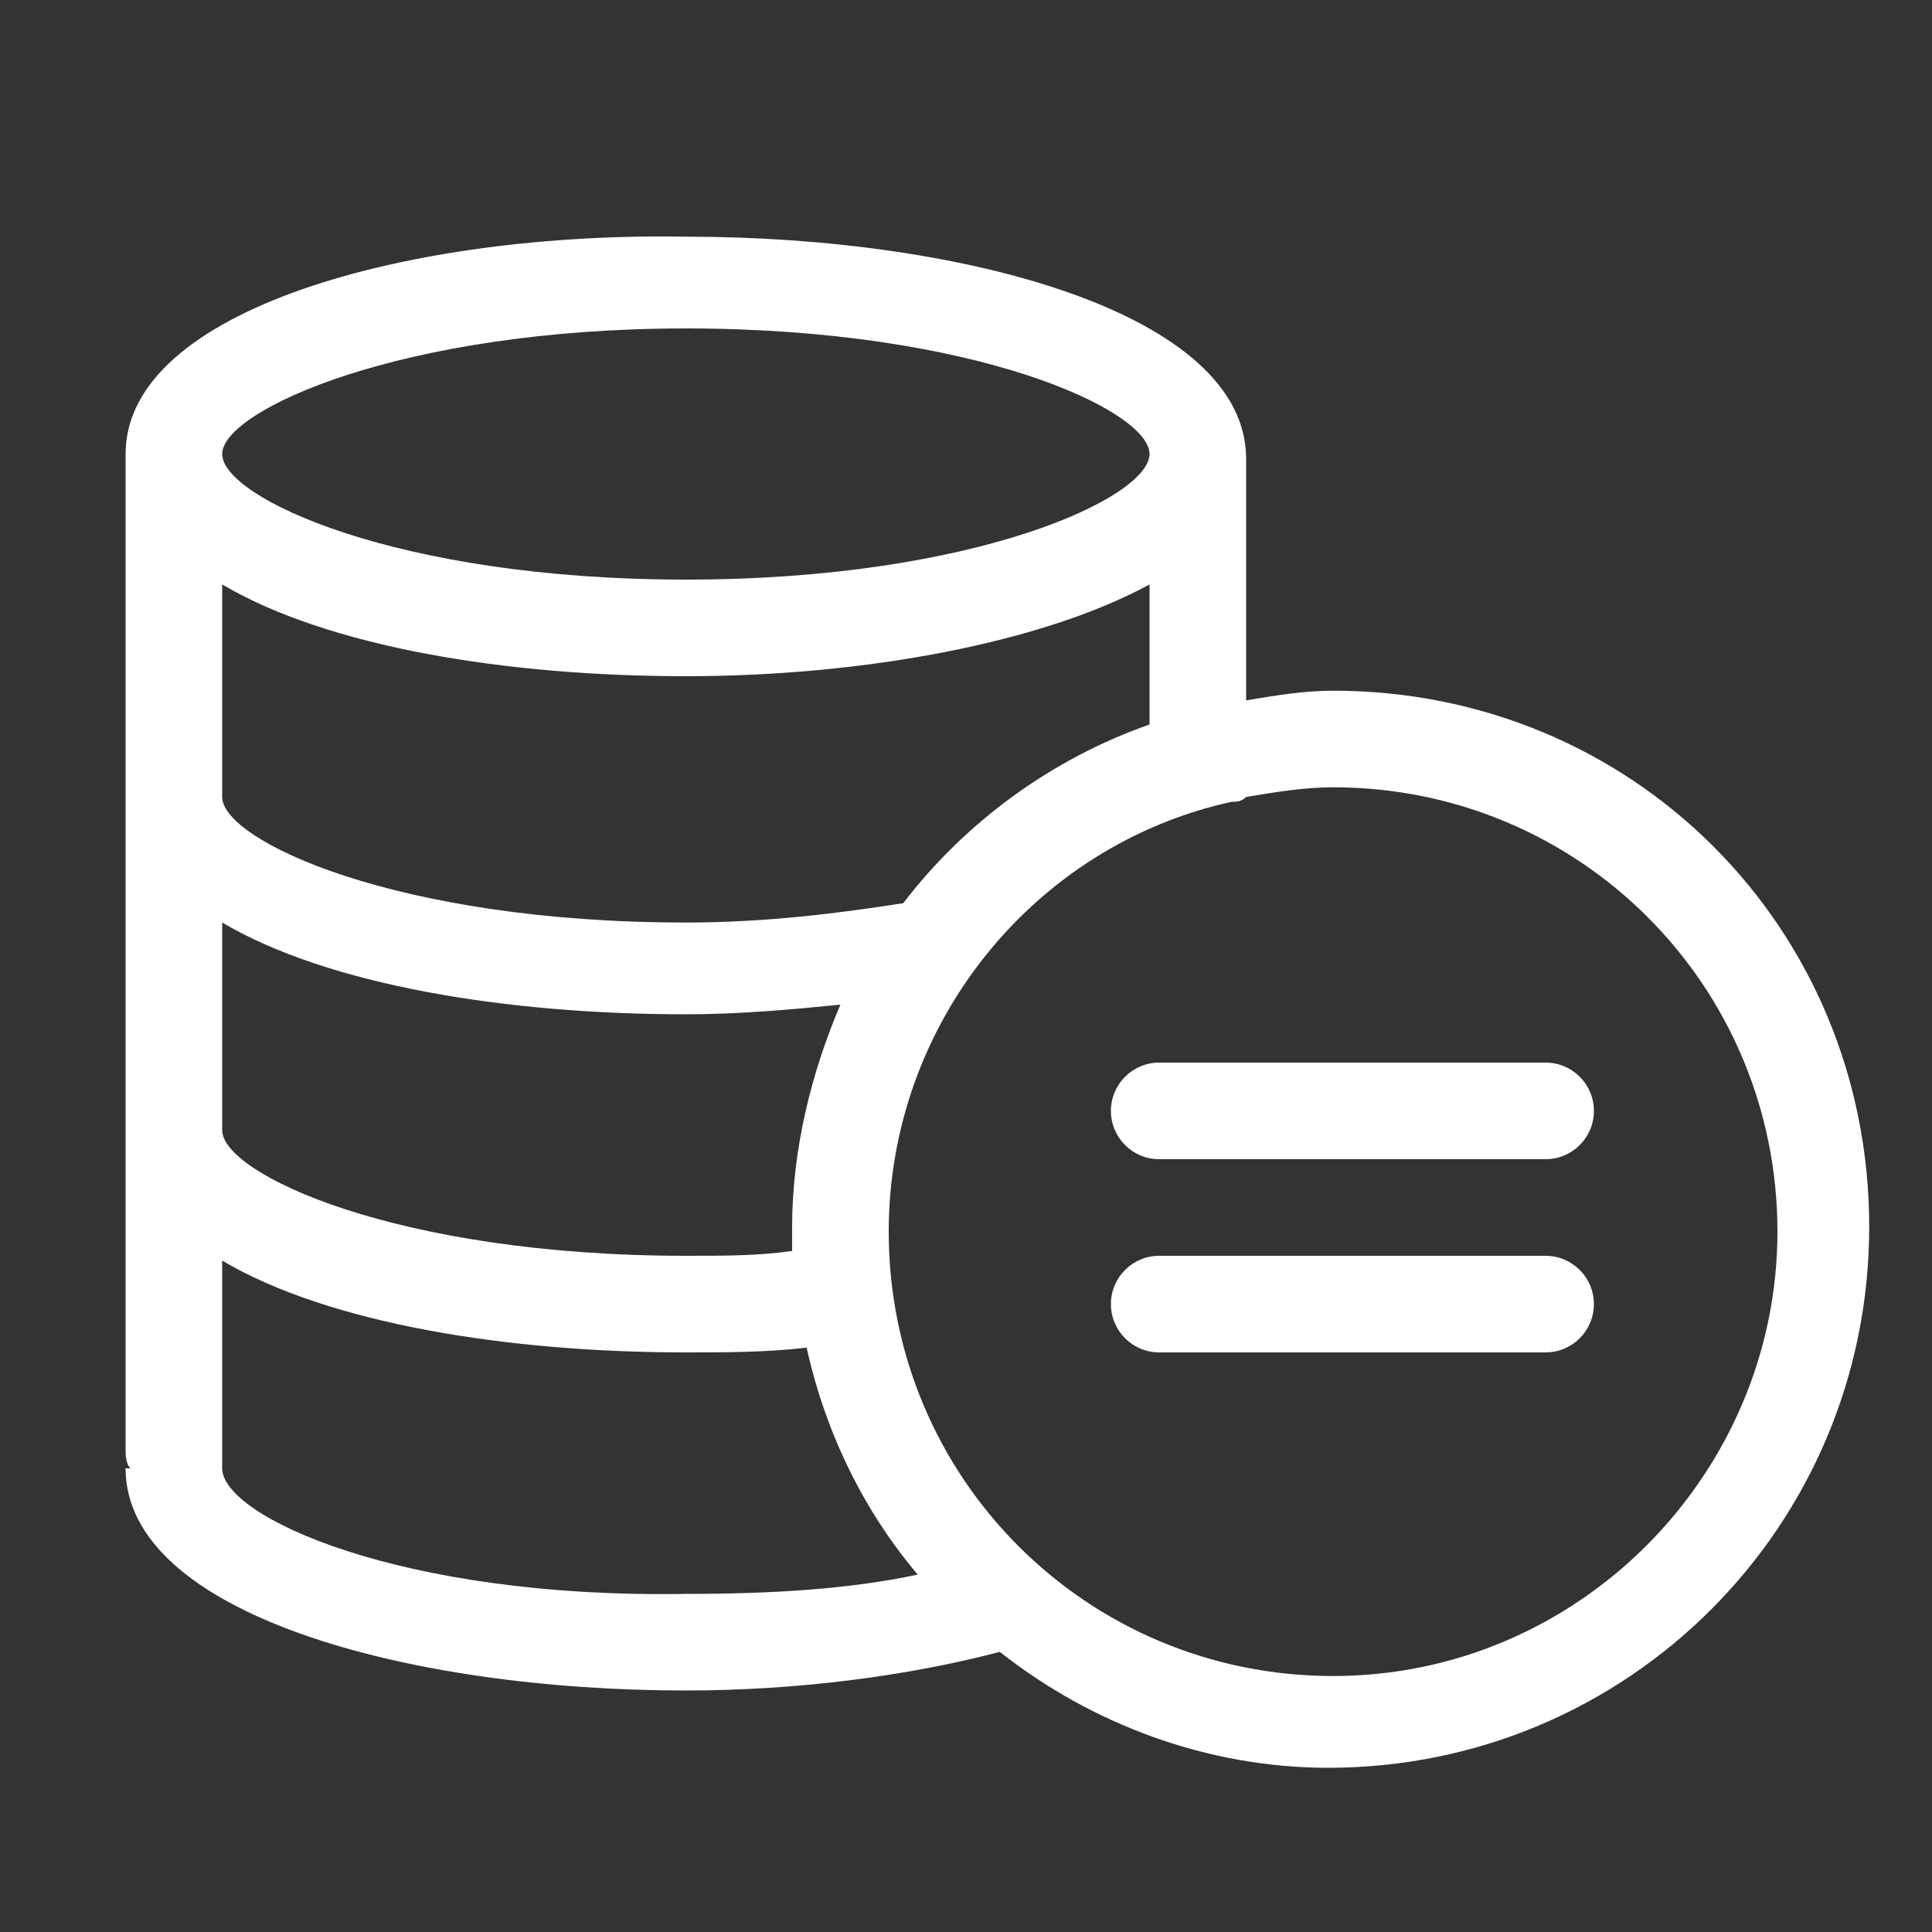 <?xml version="1.0" encoding="UTF-8"?>
<svg width="40px" height="40px" viewBox="0 0 40 40" version="1.1" xmlns="http://www.w3.org/2000/svg" xmlns:xlink="http://www.w3.org/1999/xlink">
    <rect x="0" y="0" width="40" height="40" fill="#333333" stroke="none"/>
    <title>数据元标准</title>
    <g id="数据元标准" stroke="none" stroke-width="1" fill="none" fill-rule="evenodd">
        <g id="数据4" fill-rule="nonzero">
            <rect id="矩形" fill="#000000" opacity="0" x="0" y="0" width="40" height="40"></rect>
            <path d="M27.6,14.3 C27,14.3 26.4,14.4 25.8,14.5 L25.8,9.5 C25.8,9.5 25.8,9.5 25.8,9.5 C25.8,9.5 25.8,9.5 25.8,9.5 C25.8,9.5 25.8,9.5 25.8,9.5 C25.8,6.5 20,4.9 14.2,4.9 C8.5,4.8 2.6,6.4 2.6,9.4 L2.6,9.5 L2.6,30 C2.6,30.1 2.6,30.3 2.7,30.4 L2.6,30.4 C2.6,33.4 8.4,35 14.2,35 C16.5,35 18.8,34.7 20.7,34.2 C22.6,35.7 25,36.6 27.5,36.6 C33.7,36.6 38.7,31.6 38.7,25.4 C38.7,19.2 33.8,14.3 27.6,14.3 Z M14.2,6.8 C20.2,6.8 23.8,8.5 23.8,9.4 C23.8,10.3 20.2,12 14.2,12 C8.2,12 4.6,10.3 4.6,9.4 C4.6,8.5 8.3,6.8 14.2,6.8 Z M4.6,12.1 C6.8,13.4 10.5,14 14.2,14 C17.9,14 21.6,13.3 23.8,12.1 L23.8,15 C21.8,15.7 20,17 18.7,18.7 C17.4,18.9 15.9,19.1 14.2,19.1 C8.2,19.1 4.6,17.4 4.6,16.5 L4.6,12.1 Z M4.6,19.1 C6.8,20.4 10.5,21 14.2,21 C15.3,21 16.4,20.9 17.4,20.8 C16.8,22.2 16.4,23.8 16.4,25.4 C16.4,25.6 16.4,25.7 16.4,25.9 C15.7,26 15,26 14.2,26 C8.2,26 4.6,24.3 4.6,23.4 L4.6,19.1 Z M4.6,30.4 L4.6,30.4 C4.6,30.3 4.6,30.1 4.6,30 L4.6,26.1 C6.8,27.4 10.5,28 14.2,28 C15,28 15.9,28 16.7,27.9 C17.1,29.7 17.9,31.3 19,32.6 C17.6,32.9 16,33 14.2,33 C8.3,33.1 4.6,31.4 4.6,30.4 Z M27.6,34.7 C22.5,34.7 18.4,30.6 18.4,25.5 C18.4,21.2 21.4,17.5 25.5,16.6 C25.6,16.6 25.7,16.6 25.8,16.5 L25.8,16.5 C26.4,16.4 27,16.3 27.6,16.3 C32.7,16.3 36.8,20.4 36.8,25.5 C36.8,30.5 32.7,34.7 27.6,34.7 Z M24,22 L32,22 C32.552,22 33,22.448 33,23 C33,23.552 32.552,24 32,24 L24,24 C23.448,24 23,23.552 23,23 C23,22.448 23.448,22 24,22 Z M24,26 L32,26 C32.552,26 33,26.448 33,27 C33,27.552 32.552,28 32,28 L24,28 C23.448,28 23,27.552 23,27 C23,26.448 23.448,26 24,26 Z" id="形状" fill="#FFFFFF"></path>
        </g>
    </g>
</svg>